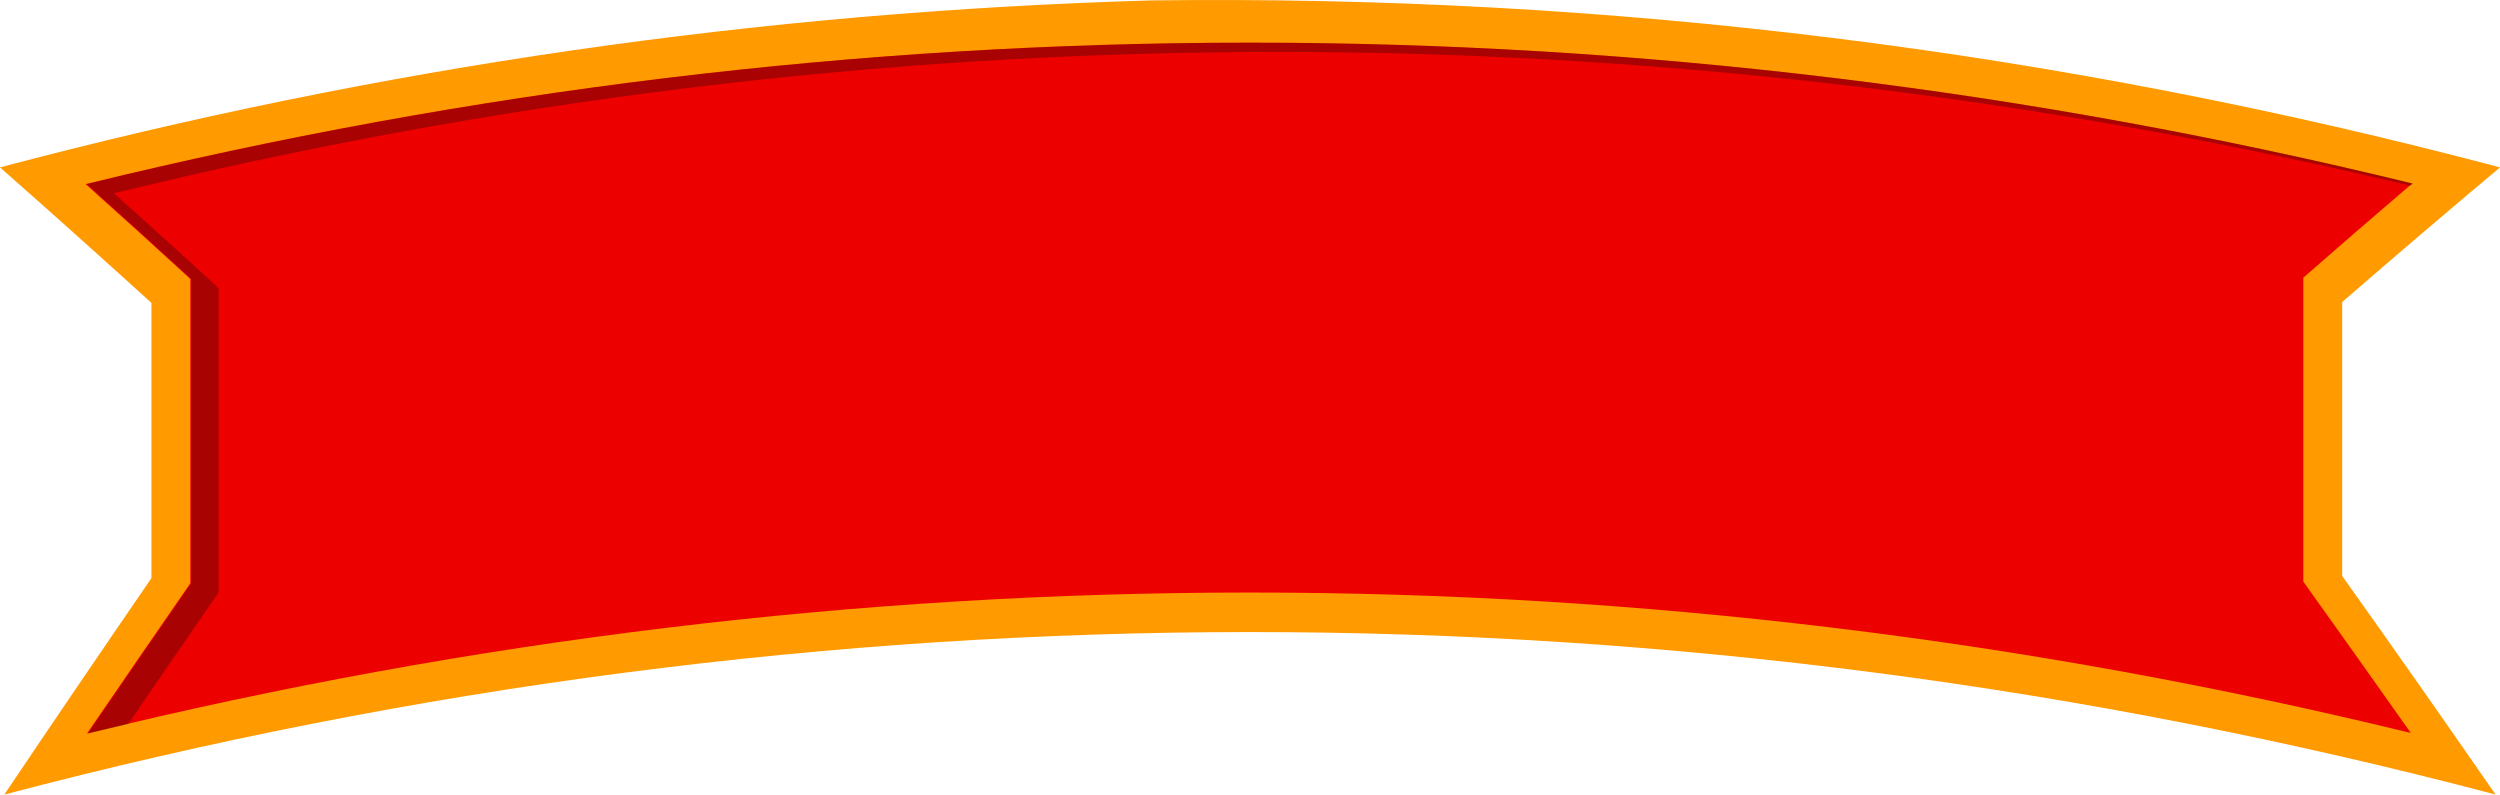 <svg id="_лой_2" xmlns="http://www.w3.org/2000/svg" width="1080" height="343.27" viewBox="0 0 1080 343.27"><g id="Energies02_444767322"><g id="Energies02_444767322-2"><path d="M1011.83 130.47c22.56-19.58 45.28-38.96 68.17-58.16C888.98 21.69 695-2.34 497.4.18 328.59 5.05 163.25 29.04.0 72.31c21.96 19.35 43.76 38.87 65.42 58.55v118.89c-21.34 31.07-42.53 62.24-63.57 93.52 354.81-93.62 721.4-93.62 1076.22-.02-21.86-31.63-43.94-63.1-66.24-94.41V130.47z" fill="#ff9a00"/><path d="M995.03 119.96c18.85-16.49 28.25-24.62 47.02-40.67C709.95-1.94 369.07-1.85 37.01 79.53c18.04 16.18 27.09 24.38 45.21 40.98V251.98c-14.95 21.6-29.83 43.24-44.65 64.92 331.78-81.15 672.08-81.23 1003.9-.25-15.41-21.85-30.89-43.64-46.44-65.39.0-43.77.0-87.54.0-131.31z" fill="#ec0000"/><path d="M38.04 316.9c5.76-1.41 11.52-2.73 17.29-4.09 12.99-18.98 26.01-37.95 39.1-56.86V124.48c-18.12-16.6-27.16-24.8-45.21-40.98C377.01 3.16 713.39 2.11 1041.43 80.23c.37-.31.72-.61 1.09-.93C710.42-1.94 369.54-1.85 37.48 79.53c18.05 16.18 27.09 24.38 45.21 40.98V251.98c-14.95 21.6-29.83 43.24-44.65 64.92z" fill="#070707" opacity=".3"/></g></g></svg>